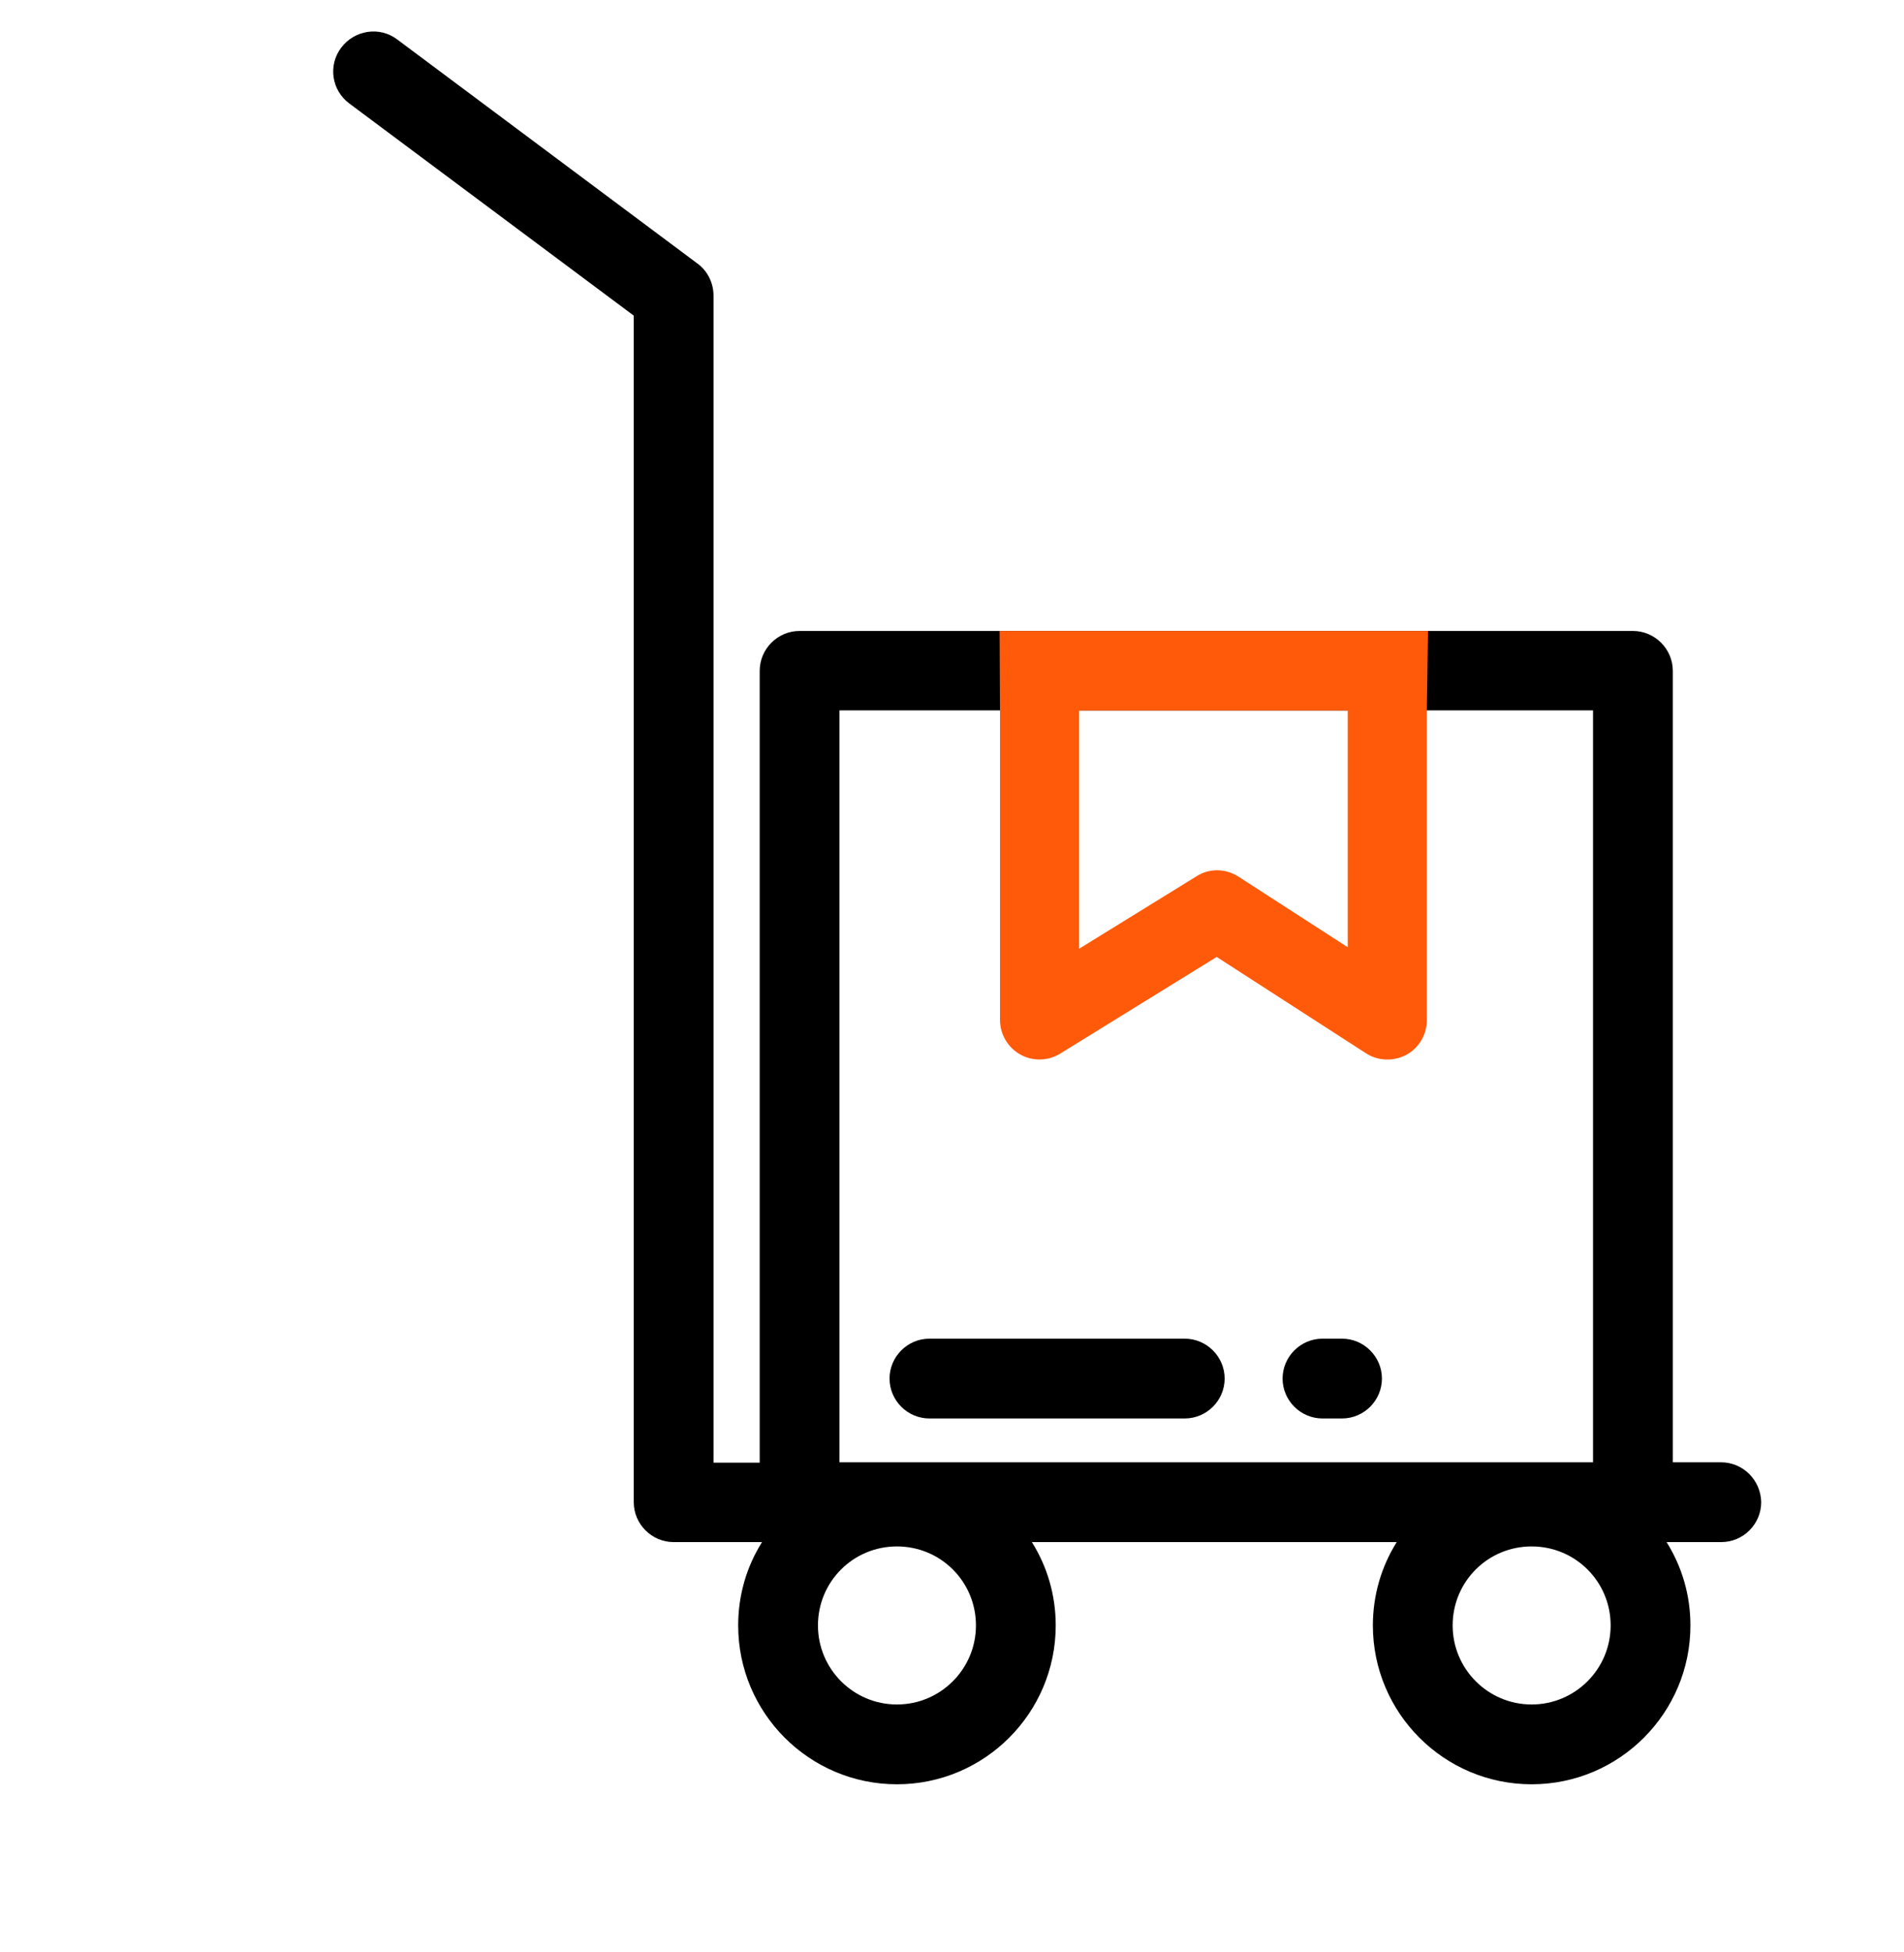 <svg width="40" height="41" viewBox="0 0 40 41" fill="none" xmlns="http://www.w3.org/2000/svg">
<g clip-path="url(#clip0_2071_9213)">
<path d="M36.154 30.708H35.143V14.088C35.143 13.628 34.765 13.25 34.305 13.25H16.798C16.337 13.25 15.96 13.628 15.96 14.088V30.716H14.99V6.209C14.99 5.946 14.867 5.691 14.653 5.535L8.344 0.828C7.974 0.548 7.448 0.631 7.169 1C6.889 1.37 6.963 1.896 7.341 2.175L13.314 6.628V31.546C13.314 32.006 13.692 32.384 14.152 32.384H16.009C15.688 32.894 15.508 33.493 15.508 34.134C15.508 35.974 17.003 37.47 18.843 37.47C20.684 37.47 22.179 35.974 22.179 34.134C22.179 33.493 21.998 32.894 21.678 32.384H29.343C29.023 32.894 28.842 33.493 28.842 34.134C28.842 35.974 30.337 37.47 32.177 37.47C34.018 37.47 35.513 35.974 35.513 34.134C35.513 33.493 35.332 32.894 35.012 32.384H36.162C36.622 32.384 37 32.006 37 31.546C36.992 31.086 36.622 30.708 36.154 30.708ZM18.843 35.794C17.931 35.794 17.184 35.054 17.184 34.134C17.184 33.214 17.923 32.475 18.843 32.475C19.764 32.475 20.503 33.214 20.503 34.134C20.503 35.054 19.755 35.794 18.843 35.794ZM17.636 30.708V14.918H30.074H33.467V30.708H17.636ZM32.177 35.794C31.265 35.794 30.518 35.054 30.518 34.134C30.518 33.214 31.257 32.475 32.177 32.475C33.097 32.475 33.837 33.214 33.837 34.134C33.837 35.054 33.089 35.794 32.177 35.794Z" fill="black"/>
<path d="M21 13.25L21.008 14.921V21.415C21.008 21.718 21.171 21.996 21.432 22.143C21.692 22.291 22.018 22.283 22.271 22.127L25.561 20.096L28.697 22.119C28.835 22.209 28.99 22.25 29.145 22.25C29.283 22.25 29.422 22.217 29.544 22.152C29.813 22.004 29.976 21.726 29.976 21.415V14.921L30 13.25H21ZM28.314 19.892L26.017 18.409C25.748 18.237 25.406 18.229 25.138 18.401L22.67 19.924V14.921H28.314V19.892Z" fill="#FF5A0A"/>
<path d="M28.194 28.112H27.783C27.323 28.112 26.945 28.49 26.945 28.95C26.945 29.41 27.323 29.788 27.783 29.788H28.194C28.654 29.788 29.032 29.41 29.032 28.95C29.032 28.49 28.654 28.112 28.194 28.112Z" fill="black"/>
<path d="M24.89 28.112H19.526C19.065 28.112 18.688 28.49 18.688 28.95C18.688 29.41 19.065 29.788 19.526 29.788H24.89C25.35 29.788 25.728 29.41 25.728 28.95C25.728 28.49 25.35 28.112 24.89 28.112Z" fill="black"/>
</g>
<defs>
<clipPath id="clip0_2071_9213">
<rect width="40" height="40" fill="white" transform="translate(0 0.25)"/>
</clipPath>
</defs>
</svg>
